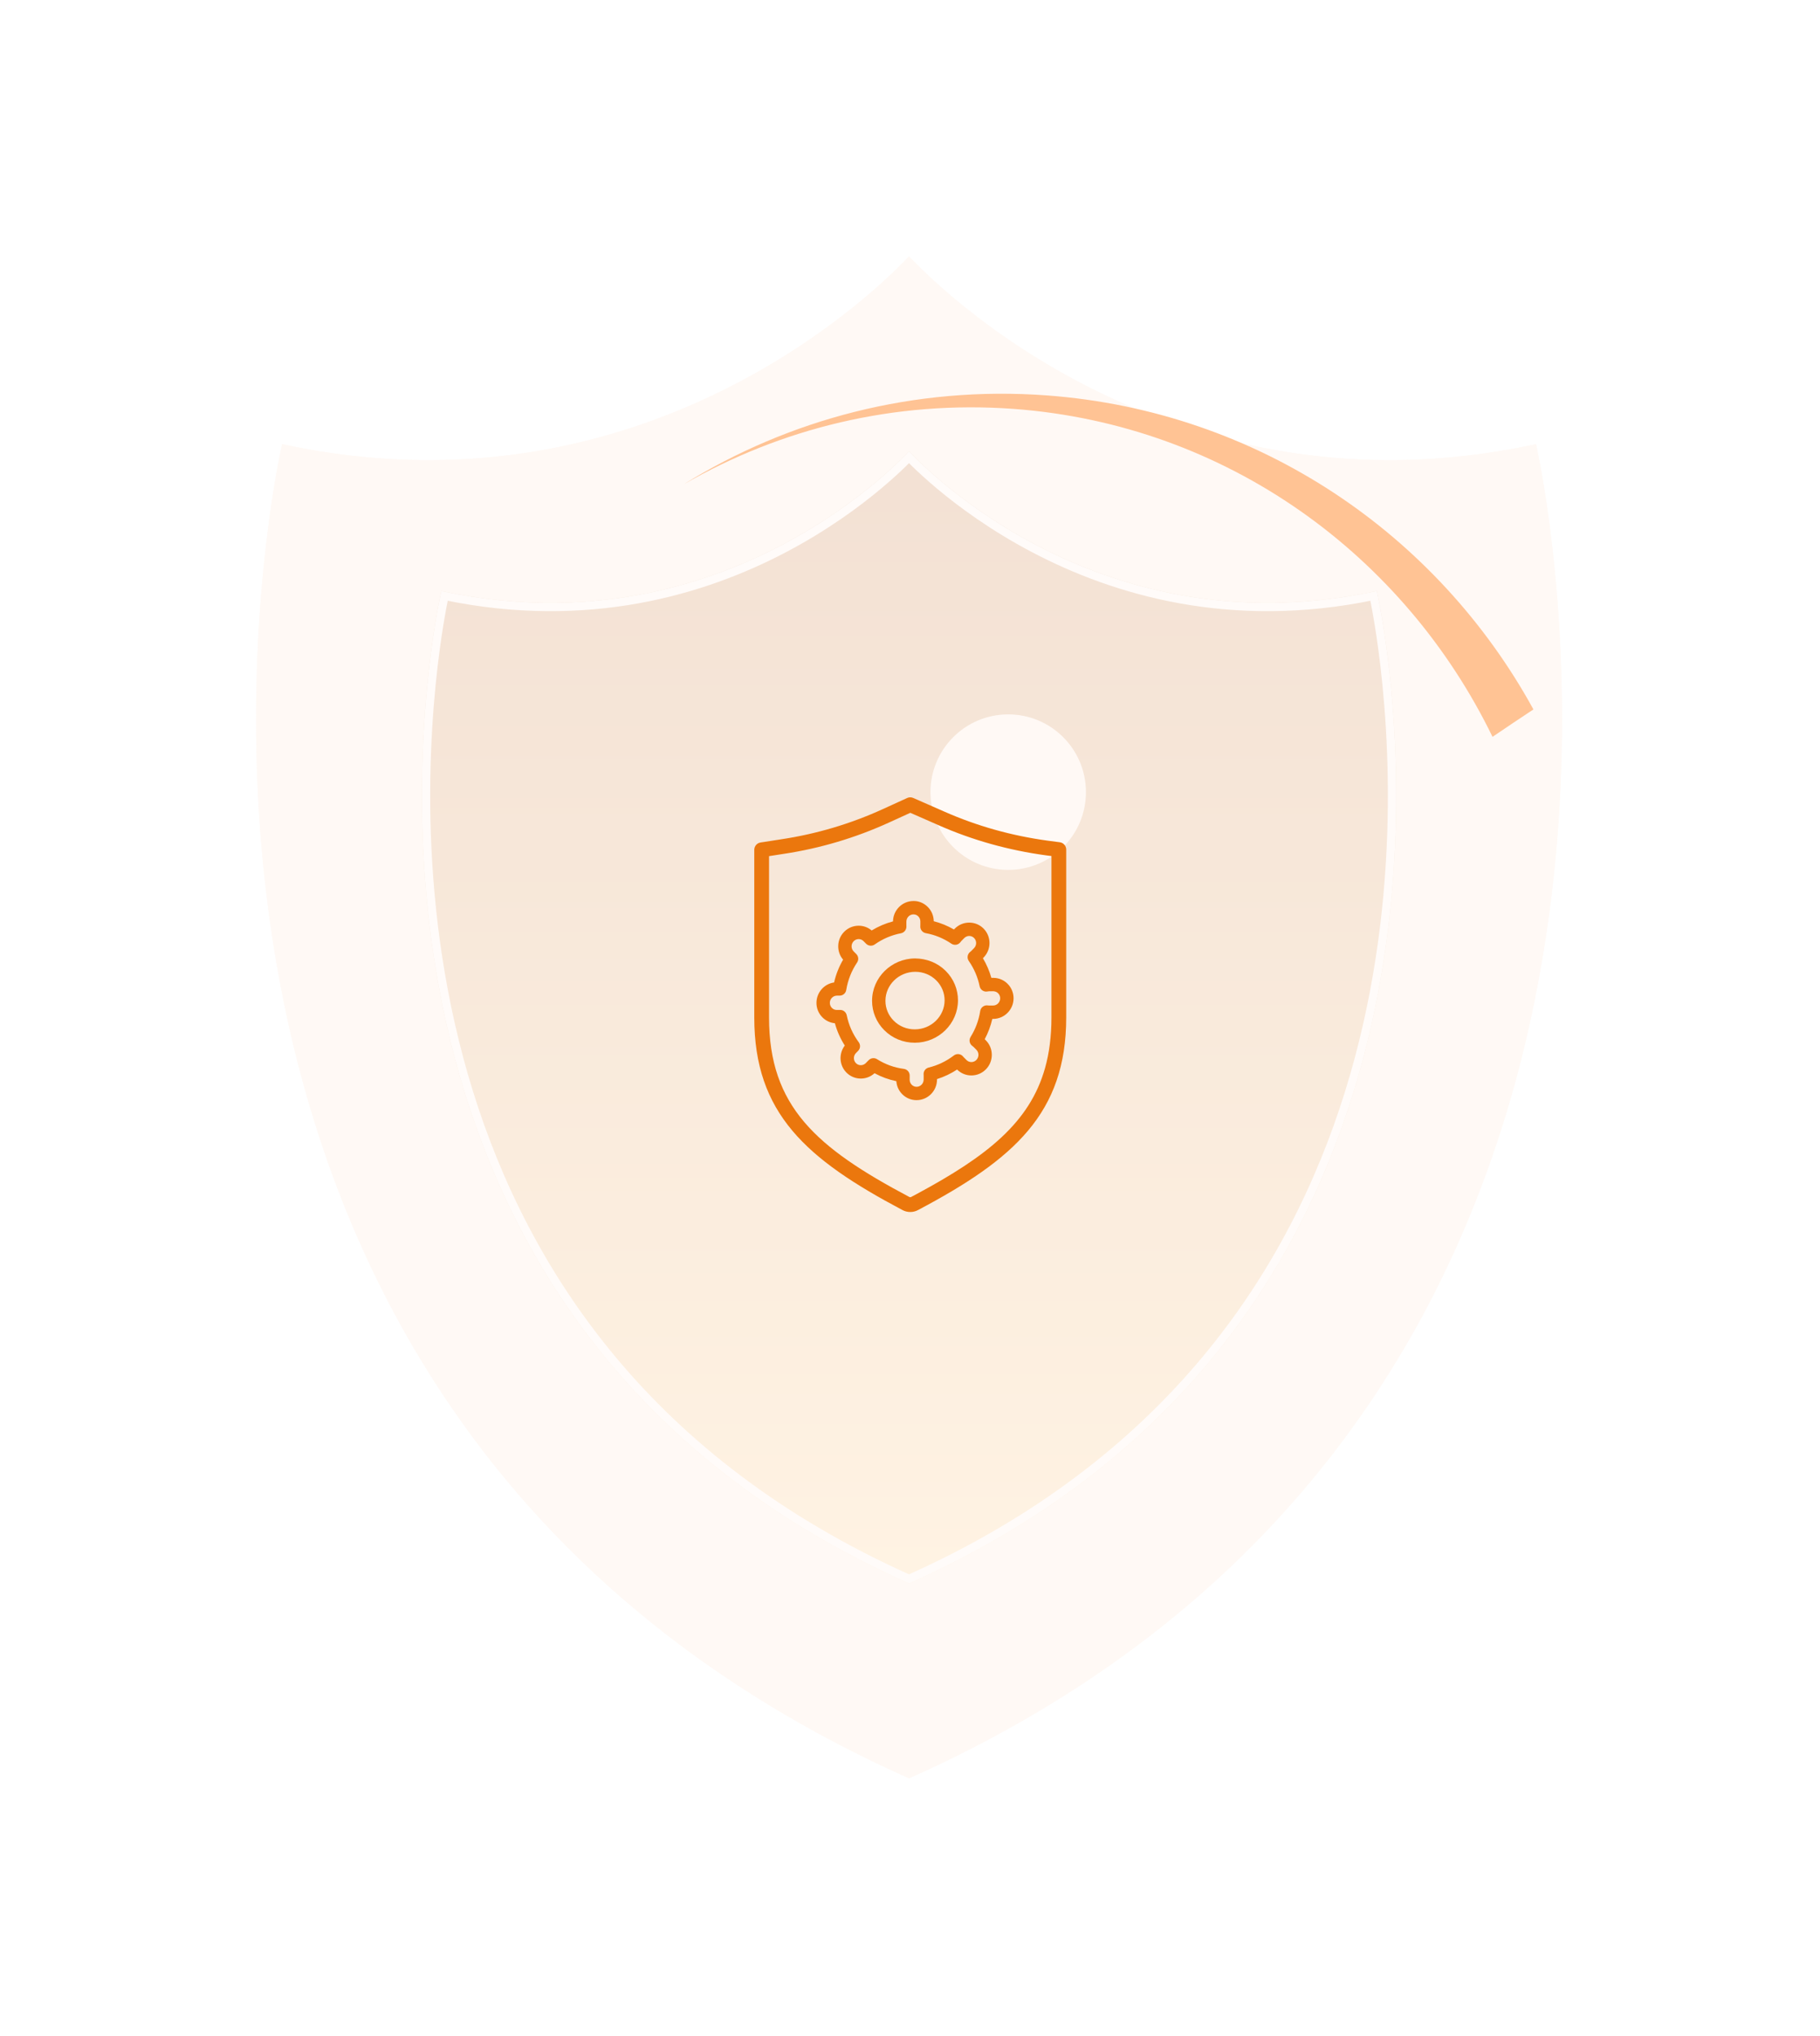 <svg width="439" height="491" viewBox="0 0 439 491" fill="none" xmlns="http://www.w3.org/2000/svg">
<g filter="url(#filter0_d_758_10268)">
<path d="M373.632 122.784C372.066 111.111 370.495 104.34 370.495 104.34C277.628 124.466 219.709 59.336 219.266 59.075C218.811 59.336 160.909 124.466 68.042 104.34C68.042 104.34 66.472 111.111 64.901 122.784C57.327 179.223 49.748 350.349 219.266 426.075C388.79 350.349 381.211 179.223 373.632 122.784Z" fill="#FFF9F5"/>
<path d="M68.751 105.786C68.77 105.694 68.788 105.607 68.806 105.526C115.074 115.283 152.662 104.022 178.775 90.237C191.921 83.298 202.162 75.718 209.148 69.854C212.641 66.922 215.322 64.418 217.146 62.636C218.058 61.745 218.755 61.035 219.231 60.544C219.243 60.532 219.254 60.52 219.265 60.509C219.277 60.52 219.288 60.532 219.299 60.544C219.775 61.035 220.472 61.745 221.384 62.636C223.207 64.418 225.887 66.922 229.38 69.854C236.366 75.718 246.608 83.298 259.755 90.237C285.871 104.022 323.464 115.283 369.732 105.526C369.749 105.607 369.767 105.694 369.787 105.786C369.957 106.596 370.201 107.8 370.493 109.368C371.079 112.505 371.86 117.099 372.641 122.917L373.632 122.784L372.641 122.918C376.421 151.066 380.195 207.794 361.907 266.901C343.66 325.877 303.448 387.236 219.267 424.98C135.087 387.236 94.876 325.877 76.629 266.901C58.341 207.794 62.114 151.066 65.892 122.918C66.675 117.099 67.457 112.505 68.043 109.368C68.336 107.8 68.58 106.596 68.751 105.786Z" stroke="#FFF9F5" stroke-width="2"/>
</g>
<g opacity="0.4" filter="url(#filter1_dii_758_10268)">
<path d="M334.428 153.467C333.26 144.783 332.088 139.746 332.088 139.746C262.806 154.718 219.597 106.269 219.267 106.075C218.927 106.269 175.73 154.718 106.448 139.746C106.448 139.746 105.277 144.783 104.105 153.467C98.454 195.449 92.8 322.745 219.267 379.075C345.736 322.745 340.082 195.449 334.428 153.467Z" fill="url(#paint0_linear_758_10268)"/>
<path d="M106.699 143.534C106.911 142.405 107.088 141.531 107.214 140.931C141.688 148.112 169.702 139.733 189.177 129.483C199.003 124.311 206.658 118.661 211.88 114.29C214.492 112.105 216.496 110.237 217.861 108.908C218.45 108.335 218.919 107.861 219.266 107.507C219.612 107.862 220.081 108.335 220.67 108.908C222.034 110.237 224.038 112.104 226.65 114.29C231.872 118.661 239.528 124.311 249.355 129.483C268.831 139.733 296.849 148.112 331.323 140.931C331.449 141.531 331.626 142.405 331.837 143.534C332.273 145.863 332.856 149.276 333.437 153.6C336.255 174.52 339.067 216.677 325.439 260.594C311.852 304.38 281.923 349.934 219.267 377.98C156.612 349.934 126.684 304.38 113.097 260.594C99.469 216.677 102.28 174.521 105.096 153.6C105.68 149.277 106.263 145.864 106.699 143.534Z" stroke="white" stroke-width="2"/>
</g>
<path d="M369.877 171.076C346.839 129.056 303.817 99.156 252.481 95.35C220.528 92.996 190.227 101.109 164.935 116.785C188.324 103.313 215.72 96.501 244.518 98.605C295.954 102.411 338.725 133.914 360.011 177.687C363.266 175.484 366.522 173.28 369.877 171.076Z" fill="#FFC394"/>
<circle cx="243.188" cy="191.023" r="18.75" fill="#FFF9F5"/>
<path d="M220.648 251.454C217.859 251.454 215.252 250.384 213.301 248.436C211.392 246.53 210.343 244.003 210.351 241.323C210.364 235.724 215.017 231.148 220.725 231.123C223.536 231.148 226.156 232.182 228.119 234.139C230.029 236.045 231.078 238.572 231.071 241.253C231.057 246.852 226.403 251.429 220.696 251.454C220.68 251.454 220.664 251.454 220.648 251.454ZM220.773 234.348H220.739C216.798 234.365 213.584 237.498 213.576 241.33C213.571 243.146 214.283 244.859 215.579 246.152C216.921 247.49 218.72 248.227 220.648 248.227H220.681C224.621 248.21 227.835 245.077 227.845 241.244C227.849 239.429 227.137 237.716 225.84 236.423C224.5 235.083 222.7 234.348 220.773 234.348Z" fill="#EB770D"/>
<path d="M221.083 265.303C219.785 265.303 218.562 264.797 217.64 263.878C216.788 263.028 216.287 261.919 216.205 260.725C214.361 260.346 212.601 259.703 210.945 258.805C210.036 259.637 208.871 260.094 207.637 260.095H207.632C206.322 260.095 205.093 259.582 204.17 258.649C202.414 256.88 202.283 254.073 203.771 252.132C202.703 250.465 201.903 248.662 201.379 246.749C200.249 246.647 199.2 246.157 198.385 245.344C197.448 244.41 196.934 243.162 196.938 241.831C196.944 239.334 198.798 237.256 201.189 236.918C201.636 234.98 202.364 233.137 203.362 231.42C201.711 229.487 201.797 226.547 203.617 224.702C204.551 223.756 205.793 223.236 207.112 223.235H207.117C208.278 223.235 209.377 223.639 210.255 224.381C211.864 223.4 213.587 222.667 215.401 222.189C215.433 219.488 217.626 217.288 220.314 217.275C221.604 217.237 222.853 217.776 223.78 218.701C224.702 219.621 225.214 220.844 225.227 222.15C226.941 222.59 228.571 223.257 230.099 224.144L230.289 223.951C231.222 223.006 232.462 222.485 233.782 222.484H233.787C235.097 222.484 236.326 222.996 237.249 223.928C239.152 225.849 239.147 228.983 237.24 230.915L237.087 231.071C237.974 232.56 238.655 234.145 239.123 235.81L239.569 235.809H239.591C240.89 235.809 242.113 236.314 243.034 237.235C243.97 238.169 244.484 239.417 244.481 240.748C244.474 243.471 242.27 245.696 239.567 245.707L239.354 245.708C238.963 247.414 238.35 249.052 237.524 250.602L237.809 250.89C239.71 252.808 239.707 255.943 237.8 257.875C236.866 258.821 235.624 259.342 234.304 259.342H234.3C233.001 259.342 231.781 258.838 230.86 257.919C229.353 258.91 227.732 259.681 226.016 260.22V260.343C226.01 263.065 223.806 265.29 221.102 265.301C221.099 265.303 221.09 265.303 221.083 265.303ZM219.422 259.43L219.42 260.372C219.419 260.837 219.596 261.271 219.921 261.594C220.233 261.906 220.646 262.078 221.084 262.078H221.092C222.028 262.073 222.791 261.292 222.793 260.336L222.796 259.344C222.796 259.284 222.792 259.221 222.785 259.158C222.709 258.359 223.229 257.626 224.008 257.435C226.22 256.896 228.262 255.915 230.079 254.523C230.773 253.991 231.77 254.109 232.318 254.793C232.356 254.842 232.396 254.888 232.439 254.933L233.129 255.628C233.443 255.945 233.858 256.118 234.3 256.118C234.752 256.118 235.18 255.937 235.503 255.609C236.174 254.929 236.181 253.83 235.517 253.16L234.826 252.463C234.752 252.389 234.667 252.319 234.577 252.257C233.857 251.771 233.651 250.804 234.109 250.067C235.307 248.14 236.09 246.033 236.435 243.803C236.501 243.378 236.735 242.996 237.084 242.743C237.434 242.49 237.871 242.388 238.295 242.459C238.385 242.474 238.482 242.476 238.572 242.485L239.551 242.48C240.488 242.476 241.251 241.694 241.254 240.738C241.255 240.273 241.077 239.839 240.754 239.516C240.44 239.202 240.027 239.059 239.582 239.032L238.602 239.037C238.486 239.037 238.362 239.053 238.237 239.082C237.815 239.179 237.369 239.102 237.003 238.867C236.638 238.632 236.382 238.26 236.295 237.834C235.845 235.636 234.965 233.586 233.681 231.739C233.185 231.025 233.344 230.046 234.042 229.526C234.114 229.472 234.185 229.416 234.25 229.35L234.943 228.647C235.616 227.966 235.622 226.867 234.957 226.197C234.644 225.881 234.229 225.707 233.787 225.707C233.335 225.708 232.907 225.889 232.584 226.216L231.891 226.918C231.819 226.992 231.758 227.07 231.703 227.151C231.197 227.875 230.202 228.057 229.471 227.56C227.609 226.289 225.535 225.437 223.308 225.031C222.495 224.882 221.925 224.143 221.989 223.319C221.994 223.273 221.998 223.23 221.998 223.184L222 222.205C222.002 221.74 221.824 221.306 221.5 220.982C221.186 220.669 220.808 220.503 220.329 220.499C219.393 220.504 218.63 221.285 218.627 222.241L218.625 223.232L218.631 223.335C218.686 224.149 218.128 224.902 217.327 225.056C215.037 225.494 212.905 226.403 210.986 227.757C210.343 228.212 209.465 228.134 208.91 227.575L208.289 226.949C207.976 226.633 207.562 226.46 207.119 226.46C206.667 226.46 206.238 226.641 205.916 226.968C205.245 227.648 205.238 228.748 205.903 229.419L206.546 230.068C207.088 230.614 207.169 231.465 206.74 232.103C205.391 234.112 204.509 236.346 204.119 238.741C203.992 239.519 203.321 240.092 202.533 240.094L201.867 240.097C200.932 240.102 200.168 240.884 200.166 241.839C200.165 242.304 200.342 242.738 200.667 243.062C200.981 243.375 201.379 243.553 201.839 243.545L202.651 243.541H202.659C203.425 243.541 204.085 244.079 204.239 244.83C204.724 247.201 205.697 249.386 207.132 251.325C207.606 251.964 207.542 252.852 206.983 253.418L206.477 253.93C205.806 254.611 205.8 255.709 206.464 256.379C206.777 256.696 207.192 256.869 207.634 256.869C208.086 256.869 208.514 256.688 208.836 256.362L209.53 255.658C210.062 255.118 210.907 255.017 211.546 255.419C213.524 256.669 215.702 257.456 218.02 257.759C218.824 257.865 219.424 258.548 219.424 259.359C219.423 259.382 219.422 259.406 219.422 259.43Z" fill="#EB770D"/>
<path fill-rule="evenodd" clip-rule="evenodd" d="M219.567 292.273C218.907 292.273 218.244 292.111 217.652 291.786C194.497 279.528 181.938 268.495 181.938 245.369V204.93C181.938 204.052 182.578 203.304 183.446 203.169L188.512 202.382C196.93 201.111 205.127 198.676 212.88 195.145L218.819 192.434C219.281 192.224 219.811 192.218 220.274 192.424L227.815 195.733C235.641 199.193 244.031 201.546 252.756 202.731L255.631 203.11C256.517 203.227 257.18 203.982 257.18 204.876V245.313C257.18 268.439 244.595 279.541 221.44 291.8C220.868 292.113 220.218 292.273 219.567 292.273ZM253.619 206.438L253.618 245.313C253.618 249.882 253.099 253.933 252.065 257.594C248.364 270.702 238.063 278.81 221.338 287.815C220.821 288.094 220.291 288.376 219.748 288.664C219.642 288.72 219.476 288.723 219.345 288.65C196.898 276.766 185.501 266.811 185.501 245.368V206.457L189.053 205.905C197.792 204.585 206.306 202.056 214.362 198.387L219.576 196.007L226.382 198.993C234.508 202.586 243.221 205.031 252.285 206.262L253.619 206.438Z" fill="#EB770D"/>
<defs>
<filter id="filter0_d_758_10268" x="0.188" y="0.263" width="438.159" height="490.159" filterUnits="userSpaceOnUse" color-interpolation-filters="sRGB">
<feFlood flood-opacity="0" result="BackgroundImageFix"/>
<feColorMatrix in="SourceAlpha" type="matrix" values="0 0 0 0 0 0 0 0 0 0 0 0 0 0 0 0 0 0 127 0" result="hardAlpha"/>
<feOffset dy="2.767"/>
<feGaussianBlur stdDeviation="30.79"/>
<feComposite in2="hardAlpha" operator="out"/>
<feColorMatrix type="matrix" values="0 0 0 0 0.006 0 0 0 0 0.022 0 0 0 0 0.046 0 0 0 0.09 0"/>
<feBlend mode="normal" in2="BackgroundImageFix" result="effect1_dropShadow_758_10268"/>
<feBlend mode="normal" in="SourceGraphic" in2="effect1_dropShadow_758_10268" result="shape"/>
</filter>
<filter id="filter1_dii_758_10268" x="40.188" y="47.263" width="358.159" height="396.159" filterUnits="userSpaceOnUse" color-interpolation-filters="sRGB">
<feFlood flood-opacity="0" result="BackgroundImageFix"/>
<feColorMatrix in="SourceAlpha" type="matrix" values="0 0 0 0 0 0 0 0 0 0 0 0 0 0 0 0 0 0 127 0" result="hardAlpha"/>
<feOffset dy="2.767"/>
<feGaussianBlur stdDeviation="30.79"/>
<feComposite in2="hardAlpha" operator="out"/>
<feColorMatrix type="matrix" values="0 0 0 0 0.006 0 0 0 0 0.022 0 0 0 0 0.046 0 0 0 0.09 0"/>
<feBlend mode="normal" in2="BackgroundImageFix" result="effect1_dropShadow_758_10268"/>
<feBlend mode="normal" in="SourceGraphic" in2="effect1_dropShadow_758_10268" result="shape"/>
<feColorMatrix in="SourceAlpha" type="matrix" values="0 0 0 0 0 0 0 0 0 0 0 0 0 0 0 0 0 0 127 0" result="hardAlpha"/>
<feOffset dy="9.106"/>
<feGaussianBlur stdDeviation="4.553"/>
<feComposite in2="hardAlpha" operator="arithmetic" k2="-1" k3="1"/>
<feColorMatrix type="matrix" values="0 0 0 0 1 0 0 0 0 0.946 0 0 0 0 0.805 0 0 0 1 0"/>
<feBlend mode="normal" in2="shape" result="effect2_innerShadow_758_10268"/>
<feColorMatrix in="SourceAlpha" type="matrix" values="0 0 0 0 0 0 0 0 0 0 0 0 0 0 0 0 0 0 127 0" result="hardAlpha"/>
<feOffset dy="-9.106"/>
<feGaussianBlur stdDeviation="4.553"/>
<feComposite in2="hardAlpha" operator="arithmetic" k2="-1" k3="1"/>
<feColorMatrix type="matrix" values="0 0 0 0 0.848 0 0 0 0 0.715 0 0 0 0 0.608 0 0 0 1 0"/>
<feBlend mode="normal" in2="effect2_innerShadow_758_10268" result="effect3_innerShadow_758_10268"/>
</filter>
<linearGradient id="paint0_linear_758_10268" x1="219.268" y1="106.075" x2="219.268" y2="379.075" gradientUnits="userSpaceOnUse">
<stop stop-color="#E0BDA1"/>
<stop offset="1" stop-color="#FFEBC8"/>
</linearGradient>
</defs>
</svg>
